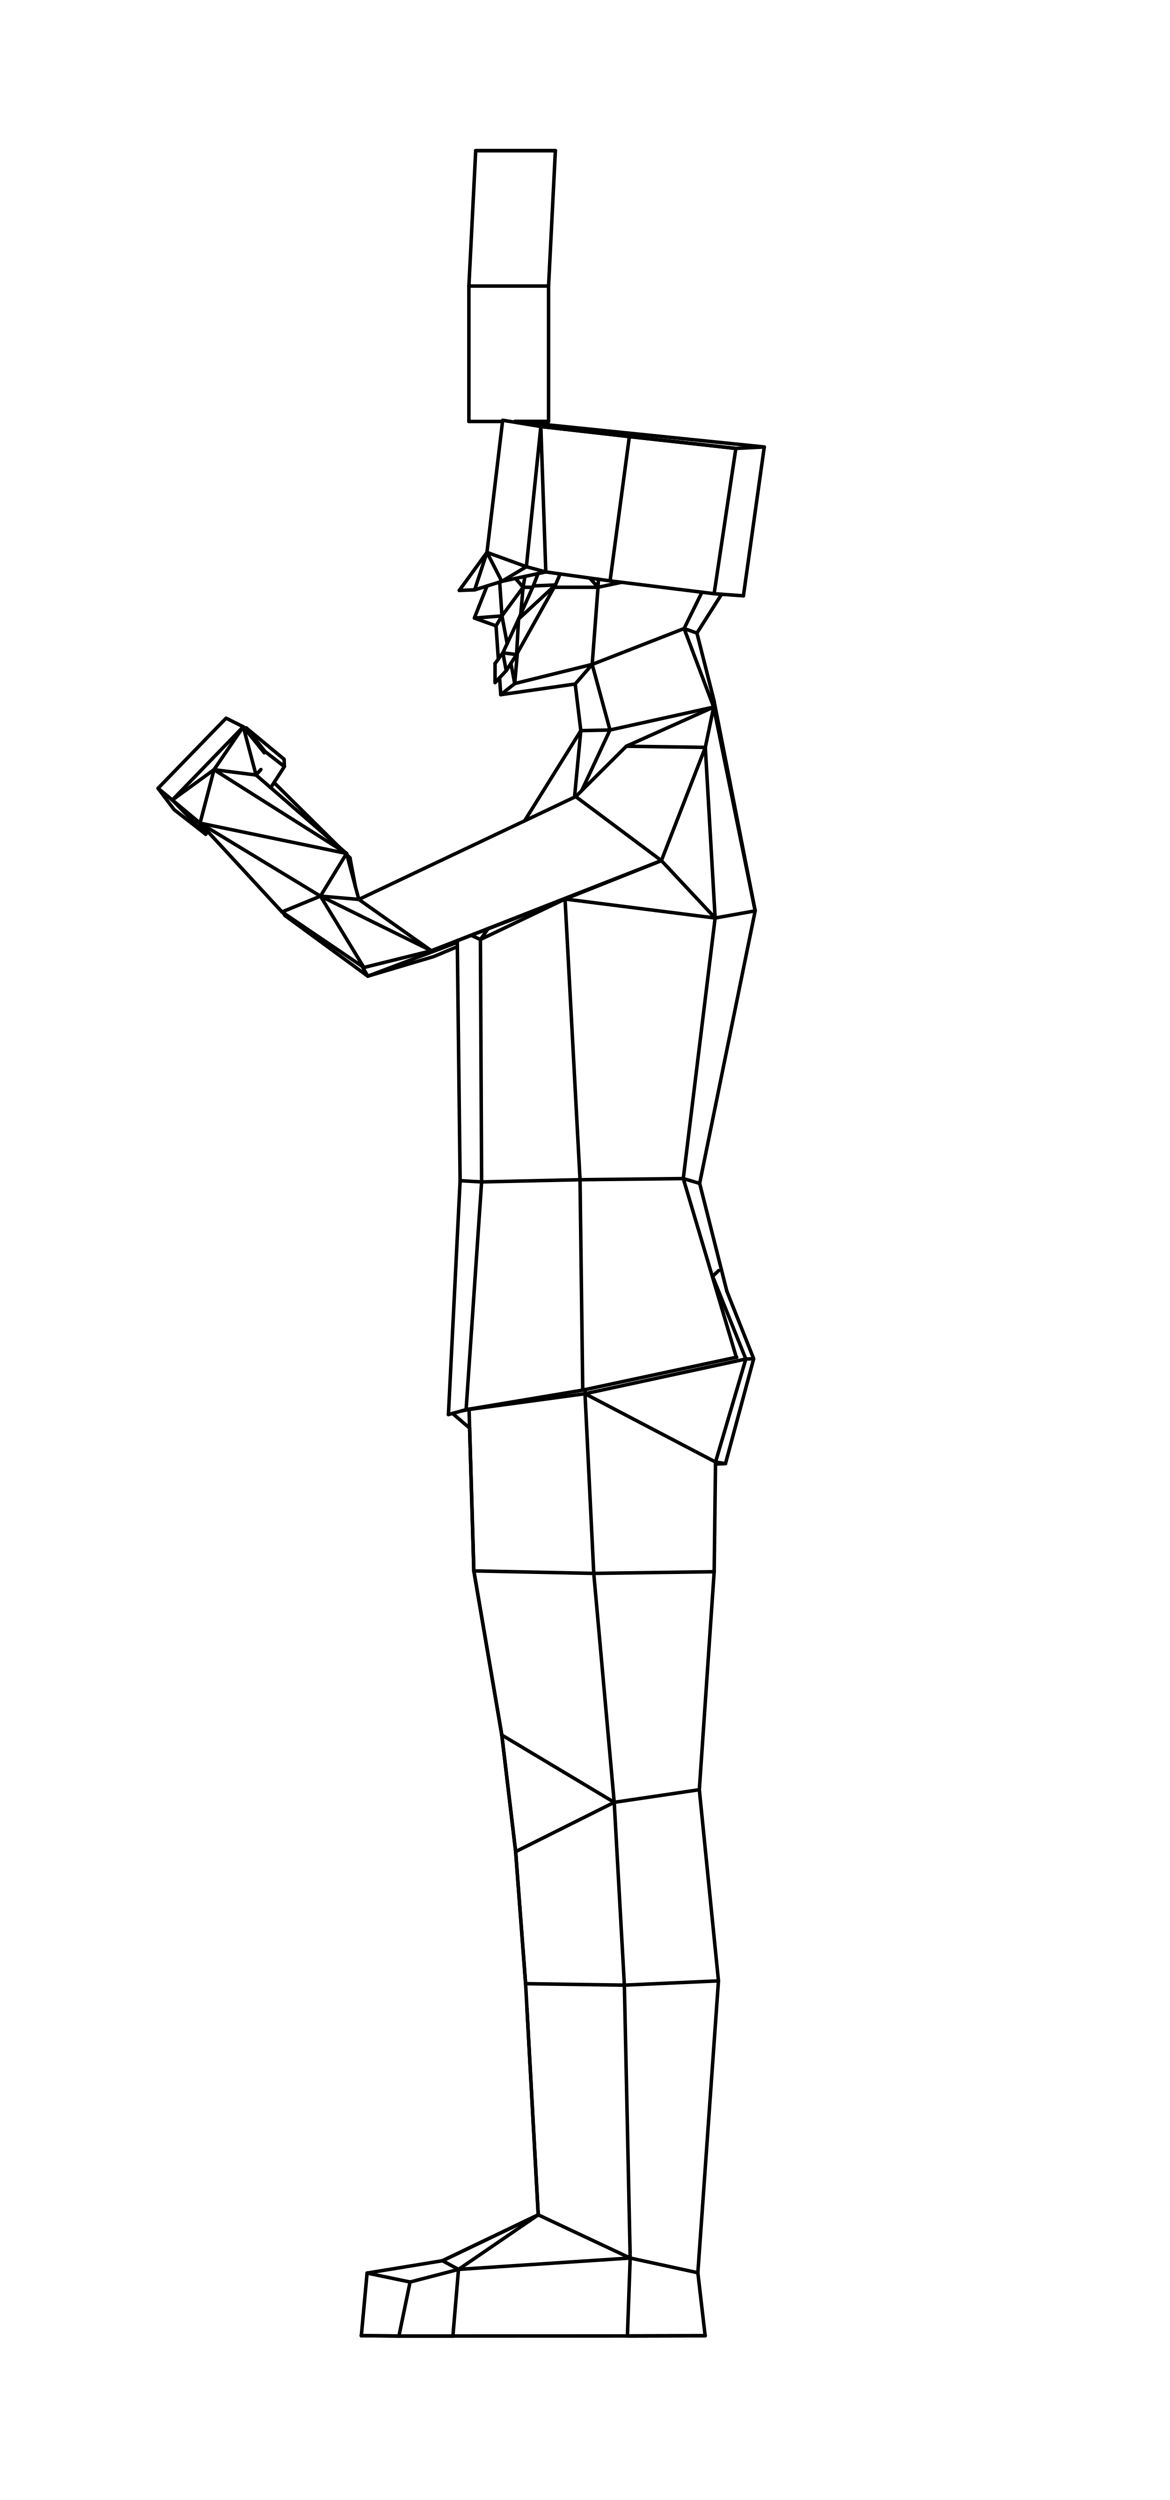 <?xml version='1.0' encoding='ascii'?>
<svg xmlns="http://www.w3.org/2000/svg" height="2138" version="1.1" width="1001">
    <g id="View Layer_LineSet" inkscape:groupmode="lineset" inkscape:label="View Layer_LineSet" xmlns:inkscape="http://www.inkscape.org/namespaces/inkscape">
        <g id="strokes" inkscape:groupmode="layer" inkscape:label="strokes" xmlns:inkscape="http://www.inkscape.org/namespaces/inkscape">
            <path d=" M 429.449, 526.768 431.303, 536.595 433.156, 546.421 433.911, 550.421 433.911, 550.421 " fill="none" stroke="rgb(0, 0, 0)" stroke-linecap="round" stroke-linejoin="round" stroke-opacity="1.0" stroke-width="3.0" />
            <path d=" M 440.364, 584.632 441.231, 574.670 442.097, 564.707 442.632, 558.559 " fill="none" stroke="rgb(0, 0, 0)" stroke-linecap="round" stroke-linejoin="round" stroke-opacity="1.0" stroke-width="3.0" />
            <path d=" M 447.528, 502.272 441.589, 510.318 435.651, 518.364 429.713, 526.410 429.449, 526.768 " fill="none" stroke="rgb(0, 0, 0)" stroke-linecap="round" stroke-linejoin="round" stroke-opacity="1.0" stroke-width="3.0" />
            <path d=" M 416.662, 501.175 412.985, 510.474 409.308, 519.774 405.815, 528.608 415.230, 531.976 424.388, 535.253 429.449, 526.768 419.479, 527.544 409.509, 528.320 405.815, 528.608 " fill="none" stroke="rgb(0, 0, 0)" stroke-linecap="round" stroke-linejoin="round" stroke-opacity="1.0" stroke-width="3.0" />
            <path d=" M 424.388, 535.253 425.072, 545.229 425.757, 555.206 426.337, 563.655 426.337, 563.655 " fill="none" stroke="rgb(0, 0, 0)" stroke-linecap="round" stroke-linejoin="round" stroke-opacity="1.0" stroke-width="3.0" />
            <path d=" M 427.434, 579.642 428.118, 589.619 428.428, 594.130 438.327, 592.712 448.226, 591.294 458.125, 589.877 468.024, 588.459 477.923, 587.042 487.822, 585.624 492.107, 585.011 493.304, 594.939 494.501, 604.867 495.699, 614.795 496.916, 624.892 491.624, 633.377 486.332, 641.862 481.040, 650.347 475.748, 658.832 470.456, 667.318 465.164, 675.802 459.873, 684.287 454.581, 692.772 448.812, 702.022 " fill="none" stroke="rgb(0, 0, 0)" stroke-linecap="round" stroke-linejoin="round" stroke-opacity="1.0" stroke-width="3.0" />
            <path d=" M 401.307, 1205.454 401.307, 1205.454 401.307, 1205.454 401.603, 1215.449 401.779, 1221.394 402.075, 1231.390 402.371, 1241.385 402.667, 1251.381 402.963, 1261.377 403.259, 1271.372 403.555, 1281.368 403.851, 1291.364 404.147, 1301.359 404.443, 1311.355 404.739, 1321.350 405.035, 1331.346 405.331, 1341.342 405.395, 1343.523 405.395, 1343.523 405.395, 1343.523 405.395, 1343.523 407.076, 1353.381 408.757, 1363.239 410.438, 1373.096 412.118, 1382.954 413.799, 1392.812 415.480, 1402.669 417.161, 1412.527 418.842, 1422.385 420.523, 1432.243 422.203, 1442.100 423.884, 1451.958 425.565, 1461.816 427.246, 1471.674 428.927, 1481.531 429.329, 1483.890 429.329, 1483.891 429.329, 1483.892 430.507, 1493.822 431.685, 1503.753 432.864, 1513.683 434.042, 1523.613 435.220, 1533.544 436.398, 1543.474 437.576, 1553.405 438.754, 1563.335 439.932, 1573.265 441.162, 1583.629 441.162, 1583.629 441.162, 1583.629 441.914, 1593.601 442.666, 1603.573 443.418, 1613.544 444.170, 1623.516 444.922, 1633.488 445.674, 1643.459 446.426, 1653.431 447.178, 1663.403 447.930, 1673.375 448.682, 1683.346 449.434, 1693.318 449.678, 1696.551 449.678, 1696.551 450.224, 1706.537 450.770, 1716.522 450.882, 1718.573 451.428, 1728.558 451.974, 1738.543 452.520, 1748.528 453.065, 1758.513 453.611, 1768.499 454.157, 1778.484 454.703, 1788.469 455.249, 1798.454 455.795, 1808.439 456.340, 1818.424 456.886, 1828.409 457.432, 1838.394 457.978, 1848.379 458.524, 1858.364 459.070, 1868.349 459.615, 1878.335 460.161, 1888.320 460.486, 1894.254 460.486, 1894.254 460.486, 1894.254 460.486, 1894.254 451.467, 1898.575 442.449, 1902.896 433.430, 1907.216 424.412, 1911.537 415.394, 1915.858 406.375, 1920.178 397.357, 1924.499 388.338, 1928.820 378.575, 1933.497 " fill="none" stroke="rgb(0, 0, 0)" stroke-linecap="round" stroke-linejoin="round" stroke-opacity="1.0" stroke-width="3.0" />
            <path d=" M 392.287, 1940.914 382.609, 1943.434 372.932, 1945.953 363.255, 1948.473 353.577, 1950.993 350.844, 1951.705 " fill="none" stroke="rgb(0, 0, 0)" stroke-linecap="round" stroke-linejoin="round" stroke-opacity="1.0" stroke-width="3.0" />
            <path d=" M 314.062, 1944.053 314.062, 1944.053 323.852, 1946.090 333.642, 1948.126 343.433, 1950.163 350.844, 1951.705 348.821, 1961.498 346.798, 1971.291 344.775, 1981.084 342.752, 1990.878 341.303, 1997.893 " fill="none" stroke="rgb(0, 0, 0)" stroke-linecap="round" stroke-linejoin="round" stroke-opacity="1.0" stroke-width="3.0" />
            <path d=" M 378.575, 1933.497 368.706, 1935.112 358.837, 1936.727 348.969, 1938.341 339.100, 1939.956 329.231, 1941.571 319.362, 1943.186 314.062, 1944.053 313.147, 1954.011 312.232, 1963.969 311.317, 1973.927 310.403, 1983.886 309.488, 1993.844 309.145, 1997.578 309.145, 1997.578 309.151, 1997.578 319.151, 1997.676 329.151, 1997.774 339.150, 1997.872 341.303, 1997.893 341.303, 1997.893 351.303, 1997.892 361.303, 1997.891 371.303, 1997.890 381.303, 1997.888 387.484, 1997.888 387.485, 1997.888 397.485, 1997.884 407.485, 1997.881 417.485, 1997.878 427.485, 1997.875 437.485, 1997.872 447.485, 1997.868 457.485, 1997.865 467.485, 1997.862 477.485, 1997.859 487.485, 1997.856 497.485, 1997.852 507.485, 1997.849 517.485, 1997.846 527.485, 1997.843 536.784, 1997.840 536.852, 1997.840 546.851, 1997.813 556.851, 1997.785 566.851, 1997.758 576.851, 1997.731 586.851, 1997.704 596.851, 1997.677 603.275, 1997.660 603.290, 1997.660 603.290, 1997.660 602.140, 1987.726 600.989, 1977.792 599.839, 1967.859 598.688, 1957.925 597.537, 1947.992 597.049, 1943.771 597.753, 1933.796 598.458, 1923.821 599.163, 1913.846 599.868, 1903.871 600.573, 1893.896 601.278, 1883.921 601.983, 1873.946 602.687, 1863.970 603.392, 1853.995 604.097, 1844.020 604.802, 1834.045 605.507, 1824.070 606.212, 1814.095 606.916, 1804.120 607.621, 1794.145 608.326, 1784.169 609.031, 1774.194 609.736, 1764.219 610.441, 1754.244 611.145, 1744.269 611.850, 1734.294 612.555, 1724.319 613.260, 1714.344 613.965, 1704.368 614.686, 1694.161 613.689, 1684.211 612.693, 1674.261 611.696, 1664.311 610.699, 1654.360 609.703, 1644.410 608.706, 1634.460 607.710, 1624.510 606.713, 1614.560 605.716, 1604.609 604.720, 1594.659 603.723, 1584.709 602.726, 1574.759 601.730, 1564.809 600.733, 1554.858 599.736, 1544.908 598.740, 1534.958 598.310, 1530.666 598.990, 1520.689 599.669, 1510.712 600.349, 1500.735 601.029, 1490.758 601.708, 1480.781 602.388, 1470.804 603.068, 1460.828 603.748, 1450.851 604.427, 1440.874 605.107, 1430.897 605.787, 1420.920 606.466, 1410.943 607.146, 1400.966 607.826, 1390.989 608.506, 1381.013 609.185, 1371.036 609.865, 1361.059 610.545, 1351.082 611.012, 1344.223 611.136, 1334.223 611.260, 1324.224 611.384, 1314.225 611.508, 1304.226 611.632, 1294.227 611.756, 1284.227 611.879, 1274.228 612.003, 1264.229 612.127, 1254.230 612.153, 1252.127 612.175, 1250.407 612.175, 1250.407 612.175, 1250.407 " fill="none" stroke="rgb(0, 0, 0)" stroke-linecap="round" stroke-linejoin="round" stroke-opacity="1.0" stroke-width="3.0" />
            <path d=" M 447.528, 502.272 455.712, 502.272 455.712, 502.272 " fill="none" stroke="rgb(0, 0, 0)" stroke-linecap="round" stroke-linejoin="round" stroke-opacity="1.0" stroke-width="3.0" />
            <path d=" M 511.627, 502.272 504.958, 494.821 504.555, 494.371 504.555, 494.371 " fill="none" stroke="rgb(0, 0, 0)" stroke-linecap="round" stroke-linejoin="round" stroke-opacity="1.0" stroke-width="3.0" />
            <path d=" M 511.627, 502.272 511.990, 495.404 511.990, 495.404 " fill="none" stroke="rgb(0, 0, 0)" stroke-linecap="round" stroke-linejoin="round" stroke-opacity="1.0" stroke-width="3.0" />
            <path d=" M 621.849, 1104.282 619.403, 1094.586 616.956, 1084.889 614.510, 1075.193 612.064, 1065.497 609.618, 1055.801 607.172, 1046.104 604.726, 1036.408 602.280, 1026.712 599.834, 1017.016 598.591, 1012.087 600.588, 1002.288 602.585, 992.490 604.582, 982.691 606.579, 972.892 608.576, 963.094 610.573, 953.295 612.570, 943.497 614.567, 933.698 616.565, 923.900 618.562, 914.101 620.559, 904.302 622.556, 894.504 624.553, 884.705 626.550, 874.907 628.547, 865.108 630.544, 855.310 632.541, 845.511 634.538, 835.713 636.535, 825.914 638.532, 816.115 640.529, 806.317 642.526, 796.518 644.523, 786.720 646.090, 779.033 644.168, 769.220 642.246, 759.406 640.323, 749.593 638.401, 739.779 636.479, 729.966 634.557, 720.152 632.635, 710.339 630.712, 700.525 628.790, 690.712 626.868, 680.898 624.946, 671.085 623.024, 661.271 621.102, 651.458 619.179, 641.644 617.257, 631.831 615.335, 622.017 613.413, 612.204 611.491, 602.390 610.811, 598.921 608.357, 589.227 605.903, 579.533 603.448, 569.839 600.994, 560.144 598.540, 550.450 596.259, 541.441 601.621, 533.000 606.983, 524.559 612.345, 516.119 617.355, 508.233 617.355, 508.233 " fill="none" stroke="rgb(0, 0, 0)" stroke-linecap="round" stroke-linejoin="round" stroke-opacity="1.0" stroke-width="3.0" />
            <path d=" M 401.779, 1221.394 402.075, 1231.390 402.371, 1241.385 402.667, 1251.381 402.963, 1261.377 403.259, 1271.372 403.555, 1281.368 403.851, 1291.364 404.147, 1301.359 404.443, 1311.355 404.739, 1321.350 405.035, 1331.346 405.331, 1341.342 405.395, 1343.523 407.076, 1353.381 408.757, 1363.239 410.438, 1373.096 412.118, 1382.954 413.799, 1392.812 415.480, 1402.669 417.161, 1412.527 418.842, 1422.385 420.523, 1432.243 422.203, 1442.100 423.884, 1451.958 425.565, 1461.816 427.246, 1471.674 428.927, 1481.531 429.329, 1483.890 430.507, 1493.820 431.685, 1503.751 432.863, 1513.681 434.041, 1523.611 435.220, 1533.542 436.398, 1543.472 437.576, 1553.403 438.754, 1563.333 439.932, 1573.263 441.162, 1583.629 441.914, 1593.601 442.666, 1603.573 443.418, 1613.544 444.170, 1623.516 444.922, 1633.488 445.674, 1643.459 446.426, 1653.431 447.178, 1663.403 447.930, 1673.375 448.682, 1683.346 449.434, 1693.318 449.678, 1696.551 " fill="none" stroke="rgb(0, 0, 0)" stroke-linecap="round" stroke-linejoin="round" stroke-opacity="1.0" stroke-width="3.0" />
            <path d=" M 447.528, 502.272 441.049, 494.705 " fill="none" stroke="rgb(0, 0, 0)" stroke-linecap="round" stroke-linejoin="round" stroke-opacity="1.0" stroke-width="3.0" />
            <path d=" M 433.088, 573.621 433.088, 573.621 431.244, 563.792 430.223, 558.349 " fill="none" stroke="rgb(0, 0, 0)" stroke-linecap="round" stroke-linejoin="round" stroke-opacity="1.0" stroke-width="3.0" />
            <path d=" M 455.712, 502.272 451.661, 511.415 447.609, 520.557 445.529, 525.249 445.529, 525.249 443.686, 529.409 443.686, 529.409 443.686, 529.409 439.468, 538.476 435.250, 547.542 433.911, 550.421 433.911, 550.421 430.223, 558.349 430.223, 558.349 430.223, 558.349 426.337, 563.655 423.550, 567.459 426.337, 563.655 " fill="none" stroke="rgb(0, 0, 0)" stroke-linecap="round" stroke-linejoin="round" stroke-opacity="1.0" stroke-width="3.0" />
            <path d=" M 423.550, 567.459 423.550, 577.459 423.550, 583.778 " fill="none" stroke="rgb(0, 0, 0)" stroke-linecap="round" stroke-linejoin="round" stroke-opacity="1.0" stroke-width="3.0" />
            <path d=" M 423.550, 583.778 427.434, 579.642 433.088, 573.621 437.104, 567.349 437.104, 567.349 441.937, 559.802 442.632, 558.559 442.632, 558.559 447.513, 549.831 452.394, 541.103 457.275, 532.375 462.156, 523.647 467.037, 514.920 471.918, 506.192 474.110, 502.272 " fill="none" stroke="rgb(0, 0, 0)" stroke-linecap="round" stroke-linejoin="round" stroke-opacity="1.0" stroke-width="3.0" />
            <path d=" M 585.296, 537.550 594.720, 540.895 596.259, 541.441 " fill="none" stroke="rgb(0, 0, 0)" stroke-linecap="round" stroke-linejoin="round" stroke-opacity="1.0" stroke-width="3.0" />
            <path d=" M 171.156, 703.983 176.963, 707.501 180.153, 709.435 188.705, 714.618 197.257, 719.801 197.796, 720.127 200.349, 721.674 200.565, 721.805 200.576, 721.812 209.128, 726.994 217.680, 732.177 226.232, 737.360 234.784, 742.543 243.336, 747.726 251.888, 752.909 260.440, 758.091 268.992, 763.274 274.171, 766.413 283.142, 770.830 292.114, 775.247 301.085, 779.664 310.057, 784.082 319.028, 788.499 328.000, 792.916 336.971, 797.333 345.943, 801.751 354.914, 806.168 363.886, 810.585 369.082, 813.144 " fill="none" stroke="rgb(0, 0, 0)" stroke-linecap="round" stroke-linejoin="round" stroke-opacity="1.0" stroke-width="3.0" />
            <path d=" M 274.171, 766.413 279.390, 757.883 284.609, 749.353 289.828, 740.823 295.047, 732.293 296.171, 730.456 296.489, 729.937 " fill="none" stroke="rgb(0, 0, 0)" stroke-linecap="round" stroke-linejoin="round" stroke-opacity="1.0" stroke-width="3.0" />
            <path d=" M 296.489, 729.937 295.424, 729.716 285.631, 727.688 275.839, 725.660 266.047, 723.633 256.255, 721.605 246.462, 719.577 236.670, 717.549 226.878, 715.521 217.086, 713.494 207.244, 711.456 206.751, 711.354 206.482, 711.298 196.690, 709.270 188.615, 707.598 183.254, 706.488 175.098, 704.799 171.156, 703.983 " fill="none" stroke="rgb(0, 0, 0)" stroke-linecap="round" stroke-linejoin="round" stroke-opacity="1.0" stroke-width="3.0" />
            <path d=" M 296.489, 729.937 294.164, 728.467 285.711, 723.124 277.258, 717.782 268.805, 712.439 260.352, 707.096 251.899, 701.753 243.446, 696.410 234.992, 691.068 226.539, 685.725 224.630, 684.518 223.062, 683.527 222.940, 683.450 214.487, 678.107 212.545, 676.879 212.333, 676.745 211.991, 676.530 203.538, 671.187 195.085, 665.844 186.632, 660.501 184.227, 658.981 183.099, 658.268 " fill="none" stroke="rgb(0, 0, 0)" stroke-linecap="round" stroke-linejoin="round" stroke-opacity="1.0" stroke-width="3.0" />
            <path d=" M 183.099, 658.268 182.172, 661.816 179.645, 671.491 177.117, 681.166 174.589, 690.841 172.084, 700.431 171.156, 703.983 " fill="none" stroke="rgb(0, 0, 0)" stroke-linecap="round" stroke-linejoin="round" stroke-opacity="1.0" stroke-width="3.0" />
            <path d=" M 506.653, 568.243 515.969, 564.607 525.284, 560.972 534.600, 557.336 543.916, 553.700 553.231, 550.064 562.547, 546.429 571.863, 542.793 581.178, 539.157 585.296, 537.550 588.819, 546.909 592.341, 556.268 595.864, 565.627 599.386, 574.987 602.909, 584.346 606.431, 593.705 609.954, 603.064 610.471, 604.439 610.480, 604.462 610.581, 604.729 " fill="none" stroke="rgb(0, 0, 0)" stroke-linecap="round" stroke-linejoin="round" stroke-opacity="1.0" stroke-width="3.0" />
            <path d=" M 511.627, 502.272 510.875, 512.244 510.124, 522.216 509.372, 532.187 508.620, 542.159 507.868, 552.131 507.116, 562.102 506.653, 568.243 " fill="none" stroke="rgb(0, 0, 0)" stroke-linecap="round" stroke-linejoin="round" stroke-opacity="1.0" stroke-width="3.0" />
            <path d=" M 428.428, 594.130 436.253, 587.903 440.364, 584.632 450.072, 582.232 459.780, 579.832 469.487, 577.432 479.195, 575.032 488.903, 572.631 498.611, 570.231 506.653, 568.243 " fill="none" stroke="rgb(0, 0, 0)" stroke-linecap="round" stroke-linejoin="round" stroke-opacity="1.0" stroke-width="3.0" />
            <path d=" M 492.107, 585.011 498.660, 577.457 505.213, 569.903 506.653, 568.243 509.272, 577.894 511.891, 587.545 514.510, 597.196 517.129, 606.847 519.747, 616.498 521.874, 624.333 " fill="none" stroke="rgb(0, 0, 0)" stroke-linecap="round" stroke-linejoin="round" stroke-opacity="1.0" stroke-width="3.0" />
            <path d=" M 496.916, 624.892 506.913, 624.668 516.911, 624.444 521.874, 624.333 531.638, 622.175 541.402, 620.017 551.167, 617.859 560.931, 615.701 570.696, 613.543 580.460, 611.386 590.224, 609.228 599.989, 607.070 609.058, 605.066 609.919, 604.875 610.581, 604.729 608.549, 614.521 606.518, 624.312 604.486, 634.104 603.429, 639.202 " fill="none" stroke="rgb(0, 0, 0)" stroke-linecap="round" stroke-linejoin="round" stroke-opacity="1.0" stroke-width="3.0" />
            <path d=" M 171.156, 703.983 177.841, 711.226 178.041, 711.442 184.824, 718.791 191.606, 726.140 198.388, 733.488 205.170, 740.837 211.953, 748.185 218.735, 755.534 225.517, 762.882 232.299, 770.231 239.081, 777.579 241.262, 779.942 241.984, 780.432 243.547, 781.491 243.675, 781.578 245.456, 782.786 246.479, 783.479 254.756, 789.091 263.033, 794.703 271.310, 800.314 279.587, 805.926 287.864, 811.538 296.141, 817.150 304.418, 822.761 308.304, 825.396 309.881, 826.466 311.333, 827.450 321.039, 825.045 330.746, 822.641 340.453, 820.236 350.159, 817.831 359.866, 815.427 363.072, 814.632 364.944, 814.169 369.082, 813.144 378.408, 809.536 387.735, 805.928 391.228, 804.577 400.555, 800.969 403.135, 799.971 403.135, 799.971 412.462, 796.364 417.478, 794.423 417.571, 794.387 426.898, 790.780 436.224, 787.172 445.551, 783.564 454.877, 779.957 464.204, 776.349 473.531, 772.741 483.425, 768.914 " fill="none" stroke="rgb(0, 0, 0)" stroke-linecap="round" stroke-linejoin="round" stroke-opacity="1.0" stroke-width="3.0" />
            <path d=" M 241.262, 779.942 241.541, 779.827 250.790, 776.025 260.039, 772.222 269.288, 768.420 274.171, 766.413 " fill="none" stroke="rgb(0, 0, 0)" stroke-linecap="round" stroke-linejoin="round" stroke-opacity="1.0" stroke-width="3.0" />
            <path d=" M 535.860, 638.215 530.415, 643.632 523.326, 650.685 516.237, 657.738 509.148, 664.791 502.058, 671.844 498.329, 675.553 497.726, 676.154 492.569, 681.284 491.543, 681.771 491.454, 681.813 490.699, 682.170 490.495, 682.267 484.995, 684.874 475.959, 689.156 466.922, 693.439 457.886, 697.721 448.812, 702.022 439.776, 706.304 430.739, 710.587 421.703, 714.870 412.666, 719.152 403.629, 723.435 394.593, 727.717 385.556, 732.000 376.520, 736.283 367.483, 740.565 358.447, 744.848 349.410, 749.131 340.374, 753.413 331.337, 757.696 322.301, 761.979 313.264, 766.261 307.002, 769.229 304.417, 759.569 304.068, 758.265 301.484, 748.605 298.899, 738.945 298.620, 737.904 298.106, 735.981 296.956, 731.682 296.793, 731.073 296.489, 729.937 289.780, 724.122 282.224, 717.572 274.668, 711.022 267.111, 704.472 259.555, 697.922 251.999, 691.372 244.443, 684.822 236.886, 678.272 231.612, 673.700 229.762, 672.096 229.689, 672.032 227.943, 670.519 223.896, 667.011 221.880, 665.264 220.879, 664.396 219.257, 662.990 219.061, 662.820 " fill="none" stroke="rgb(0, 0, 0)" stroke-linecap="round" stroke-linejoin="round" stroke-opacity="1.0" stroke-width="3.0" />
            <path d=" M 219.061, 662.820 218.384, 662.735 208.463, 661.479 198.542, 660.223 188.622, 658.967 184.606, 658.459 183.099, 658.268 " fill="none" stroke="rgb(0, 0, 0)" stroke-linecap="round" stroke-linejoin="round" stroke-opacity="1.0" stroke-width="3.0" />
            <path d=" M 314.653, 834.870 324.007, 831.334 333.361, 827.798 342.715, 824.262 352.069, 820.727 361.423, 817.191 370.778, 813.655 380.132, 810.119 389.486, 806.584 391.244, 805.919 " fill="none" stroke="rgb(0, 0, 0)" stroke-linecap="round" stroke-linejoin="round" stroke-opacity="1.0" stroke-width="3.0" />
            <path d=" M 405.395, 1343.523 405.395, 1343.523 405.395, 1343.523 " fill="none" stroke="rgb(0, 0, 0)" stroke-linecap="round" stroke-linejoin="round" stroke-opacity="1.0" stroke-width="3.0" />
            <path d=" M 474.110, 502.272 475.207, 500.309 479.114, 491.104 479.221, 490.851 479.221, 490.851 " fill="none" stroke="rgb(0, 0, 0)" stroke-linecap="round" stroke-linejoin="round" stroke-opacity="1.0" stroke-width="3.0" />
            <path d=" M 456.231, 501.101 466.223, 500.684 475.207, 500.309 475.207, 500.309 475.207, 500.309 467.860, 507.092 460.512, 513.875 453.164, 520.659 445.816, 527.442 443.686, 529.409 443.111, 539.392 442.537, 549.376 441.963, 559.359 441.937, 559.802 441.937, 559.802 " fill="none" stroke="rgb(0, 0, 0)" stroke-linecap="round" stroke-linejoin="round" stroke-opacity="1.0" stroke-width="3.0" />
            <path d=" M 611.836, 785.138 605.001, 777.838 598.166, 770.538 591.331, 763.239 584.497, 755.939 577.662, 748.639 570.827, 741.339 565.862, 736.037 556.551, 739.685 547.241, 743.333 537.930, 746.982 528.619, 750.630 519.308, 754.278 509.998, 757.927 500.687, 761.575 491.376, 765.223 485.521, 767.518 483.481, 768.317 474.170, 771.966 464.859, 775.614 455.549, 779.262 446.238, 782.911 436.927, 786.559 427.616, 790.207 418.306, 793.856 408.995, 797.504 399.684, 801.152 391.227, 804.466 381.916, 808.115 372.605, 811.763 369.082, 813.144 360.918, 807.369 352.754, 801.594 344.590, 795.819 336.426, 790.044 328.262, 784.269 320.099, 778.494 313.256, 773.653 307.002, 769.229 306.122, 769.154 296.159, 768.299 286.195, 767.444 276.232, 766.589 274.171, 766.413 279.371, 774.954 284.571, 783.495 289.772, 792.037 294.972, 800.578 300.173, 809.120 305.373, 817.661 310.574, 826.203 311.333, 827.450 " fill="none" stroke="rgb(0, 0, 0)" stroke-linecap="round" stroke-linejoin="round" stroke-opacity="1.0" stroke-width="3.0" />
            <path d=" M 644.813, 1162.072 638.091, 1162.304 " fill="none" stroke="rgb(0, 0, 0)" stroke-linecap="round" stroke-linejoin="round" stroke-opacity="1.0" stroke-width="3.0" />
            <path d=" M 609.694, 1091.557 613.419, 1100.837 617.144, 1110.117 620.869, 1119.397 624.594, 1128.678 628.319, 1137.958 632.044, 1147.238 633.769, 1151.536 637.494, 1160.817 638.091, 1162.304 635.269, 1171.898 632.447, 1181.491 629.625, 1191.085 626.803, 1200.678 623.981, 1210.272 621.159, 1219.865 618.337, 1229.459 615.515, 1239.052 612.693, 1248.646 612.175, 1250.407 620.676, 1251.781 " fill="none" stroke="rgb(0, 0, 0)" stroke-linecap="round" stroke-linejoin="round" stroke-opacity="1.0" stroke-width="3.0" />
            <path d=" M 612.153, 1252.127 620.676, 1251.781 623.274, 1242.125 625.872, 1232.468 628.470, 1222.811 631.069, 1213.155 633.667, 1203.498 636.265, 1193.842 638.863, 1184.185 641.461, 1174.529 644.060, 1164.872 644.813, 1162.072 641.120, 1152.779 637.427, 1143.485 633.734, 1134.192 630.042, 1124.899 626.349, 1115.606 622.656, 1106.313 621.849, 1104.282 " fill="none" stroke="rgb(0, 0, 0)" stroke-linecap="round" stroke-linejoin="round" stroke-opacity="1.0" stroke-width="3.0" />
            <path d=" M 147.435, 684.213 155.117, 690.615 162.799, 697.017 170.481, 703.419 171.156, 703.983 175.672, 712.905 175.942, 713.438 168.048, 707.298 160.155, 701.159 152.262, 695.019 148.952, 692.444 142.941, 684.452 136.931, 676.460 135.221, 674.186 142.185, 667.010 149.149, 659.833 156.113, 652.657 163.077, 645.480 170.041, 638.304 177.005, 631.127 183.969, 623.951 190.933, 616.774 193.419, 614.212 202.362, 618.688 208.124, 621.571 209.825, 623.676 210.120, 624.042 211.629, 625.908 217.914, 633.686 224.200, 641.463 226.038, 643.737 " fill="none" stroke="rgb(0, 0, 0)" stroke-linecap="round" stroke-linejoin="round" stroke-opacity="1.0" stroke-width="3.0" />
            <path d=" M 175.942, 713.438 178.041, 711.442 " fill="none" stroke="rgb(0, 0, 0)" stroke-linecap="round" stroke-linejoin="round" stroke-opacity="1.0" stroke-width="3.0" />
            <path d=" M 135.221, 674.186 142.950, 680.531 147.435, 684.213 155.521, 678.330 163.608, 672.448 171.695, 666.565 179.781, 660.682 183.099, 658.268 188.733, 650.006 194.367, 641.745 200.001, 633.483 205.635, 625.221 208.124, 621.571 " fill="none" stroke="rgb(0, 0, 0)" stroke-linecap="round" stroke-linejoin="round" stroke-opacity="1.0" stroke-width="3.0" />
            <path d=" M 223.211, 658.129 219.061, 662.820 218.663, 661.320 216.100, 651.654 213.537, 641.988 210.974, 632.322 208.988, 624.831 208.124, 621.571 201.166, 628.753 194.207, 635.936 187.249, 643.118 180.291, 650.300 173.333, 657.482 166.374, 664.664 159.416, 671.846 152.458, 679.028 147.435, 684.213 154.417, 691.371 161.400, 698.530 168.382, 705.688 175.365, 712.847 175.942, 713.438 " fill="none" stroke="rgb(0, 0, 0)" stroke-linecap="round" stroke-linejoin="round" stroke-opacity="1.0" stroke-width="3.0" />
            <path d=" M 538.445, 373.438 537.120, 383.349 536.269, 389.721 534.944, 399.633 533.619, 409.545 532.294, 419.457 530.969, 429.368 529.644, 439.280 528.319, 449.192 526.994, 459.104 525.669, 469.016 524.344, 478.927 523.019, 488.839 521.956, 496.789 " fill="none" stroke="rgb(0, 0, 0)" stroke-linecap="round" stroke-linejoin="round" stroke-opacity="1.0" stroke-width="3.0" />
            <path d=" M 427.498, 497.789 429.320, 497.220 439.098, 495.123 441.049, 494.705 441.049, 494.705 449.078, 492.983 449.078, 492.983 458.856, 490.887 460.361, 490.564 460.361, 490.564 466.965, 489.148 466.965, 489.148 476.869, 490.524 479.221, 490.851 479.221, 490.851 489.126, 492.227 499.031, 493.603 504.555, 494.371 504.555, 494.371 511.990, 495.404 511.990, 495.404 521.956, 496.789 521.956, 496.789 531.773, 498.000 531.773, 498.000 541.698, 499.225 551.623, 500.450 561.547, 501.674 571.472, 502.899 581.397, 504.124 591.322, 505.349 600.550, 506.488 600.550, 506.488 610.475, 507.712 610.969, 507.773 610.969, 507.773 617.355, 508.233 627.329, 508.951 636.037, 509.578 626.062, 508.860 617.355, 508.233 " fill="none" stroke="rgb(0, 0, 0)" stroke-linecap="round" stroke-linejoin="round" stroke-opacity="1.0" stroke-width="3.0" />
            <path d=" M 610.969, 507.773 612.449, 497.884 613.929, 487.994 615.409, 478.104 616.889, 468.214 618.369, 458.324 619.849, 448.434 621.329, 438.544 622.506, 430.675 623.986, 420.785 625.466, 410.895 626.946, 401.005 628.426, 391.116 629.564, 383.516 " fill="none" stroke="rgb(0, 0, 0)" stroke-linecap="round" stroke-linejoin="round" stroke-opacity="1.0" stroke-width="3.0" />
            <path d=" M 653.868, 382.266 643.881, 382.780 633.894, 383.293 629.564, 383.516 619.624, 382.417 609.685, 381.317 599.745, 380.218 589.806, 379.118 579.867, 378.019 569.927, 376.920 559.988, 375.820 550.049, 374.721 540.109, 373.622 538.445, 373.438 528.510, 372.300 518.575, 371.163 508.640, 370.025 498.705, 368.888 488.770, 367.750 478.835, 366.613 468.900, 365.475 462.721, 364.768 452.853, 363.150 442.984, 361.533 436.566, 360.481 " fill="none" stroke="rgb(0, 0, 0)" stroke-linecap="round" stroke-linejoin="round" stroke-opacity="1.0" stroke-width="3.0" />
            <path d=" M 231.612, 673.700 234.462, 669.283 239.885, 660.881 243.285, 655.613 243.086, 649.364 235.382, 642.988 227.679, 636.612 219.975, 630.236 212.271, 623.860 210.659, 622.526 209.825, 623.676 " fill="none" stroke="rgb(0, 0, 0)" stroke-linecap="round" stroke-linejoin="round" stroke-opacity="1.0" stroke-width="3.0" />
            <path d=" M 391.228, 804.577 391.244, 805.919 391.286, 809.422 391.288, 809.660 391.407, 819.659 391.525, 829.658 391.643, 839.658 391.762, 849.657 391.880, 859.656 391.998, 869.656 392.117, 879.655 392.235, 889.654 392.353, 899.653 392.472, 909.653 392.590, 919.652 392.708, 929.651 392.827, 939.651 392.945, 949.650 393.063, 959.649 393.182, 969.648 393.300, 979.648 393.418, 989.647 393.537, 999.646 393.657, 1009.776 393.157, 1019.764 392.657, 1029.751 392.158, 1039.739 391.658, 1049.726 391.158, 1059.714 390.658, 1069.701 390.159, 1079.689 389.659, 1089.676 389.159, 1099.664 388.660, 1109.651 388.160, 1119.639 387.660, 1129.626 387.160, 1139.614 386.661, 1149.601 386.161, 1159.589 385.661, 1169.576 385.162, 1179.564 384.662, 1189.551 384.162, 1199.539 383.647, 1209.833 " fill="none" stroke="rgb(0, 0, 0)" stroke-linecap="round" stroke-linejoin="round" stroke-opacity="1.0" stroke-width="3.0" />
            <path d=" M 210.659, 622.526 216.893, 630.345 223.126, 638.165 226.742, 642.701 " fill="none" stroke="rgb(0, 0, 0)" stroke-linecap="round" stroke-linejoin="round" stroke-opacity="1.0" stroke-width="3.0" />
            <path d=" M 226.038, 643.737 226.742, 642.701 234.625, 648.854 240.622, 653.534 240.636, 653.545 243.285, 655.613 " fill="none" stroke="rgb(0, 0, 0)" stroke-linecap="round" stroke-linejoin="round" stroke-opacity="1.0" stroke-width="3.0" />
            <path d=" M 629.953, 1160.805 627.107, 1151.218 624.261, 1141.632 621.415, 1132.045 618.569, 1122.459 615.723, 1112.872 612.877, 1103.286 610.031, 1093.699 607.185, 1084.113 605.698, 1079.104 602.852, 1069.517 600.007, 1059.931 597.161, 1050.344 594.315, 1040.758 591.469, 1031.171 588.623, 1021.585 585.777, 1011.999 584.586, 1007.989 585.800, 998.063 587.014, 988.137 588.228, 978.211 589.441, 968.285 590.655, 958.359 591.869, 948.433 593.082, 938.506 594.296, 928.580 595.510, 918.654 596.724, 908.728 597.937, 898.802 599.151, 888.876 600.365, 878.950 601.578, 869.024 602.792, 859.098 604.006, 849.172 605.220, 839.246 606.433, 829.320 607.647, 819.394 608.861, 809.468 610.074, 799.542 611.288, 789.615 611.836, 785.138 601.914, 783.884 591.993, 782.631 582.072, 781.377 572.151, 780.124 562.230, 778.870 552.309, 777.617 542.388, 776.363 532.467, 775.110 522.545, 773.856 512.624, 772.603 502.703, 771.349 492.782, 770.096 485.413, 769.165 483.425, 768.914 483.542, 771.103 484.076, 781.089 484.609, 791.074 485.143, 801.060 485.677, 811.046 486.210, 821.032 486.744, 831.017 487.277, 841.003 487.811, 850.989 488.344, 860.975 488.878, 870.960 489.412, 880.946 489.945, 890.932 490.479, 900.918 491.012, 910.903 491.546, 920.889 492.079, 930.875 492.613, 940.861 493.147, 950.846 493.680, 960.832 494.214, 970.818 494.747, 980.804 495.281, 990.789 495.815, 1000.775 496.252, 1008.959 496.381, 1018.959 496.468, 1025.704 496.596, 1035.704 496.725, 1045.703 496.854, 1055.702 496.983, 1065.701 497.112, 1075.700 497.240, 1085.700 497.369, 1095.699 497.498, 1105.698 497.600, 1113.644 497.600, 1113.644 497.604, 1113.881 497.604, 1113.881 497.732, 1123.880 497.861, 1133.879 497.990, 1143.878 498.119, 1153.877 498.248, 1163.877 498.376, 1173.876 498.505, 1183.875 498.570, 1188.909 " fill="none" stroke="rgb(0, 0, 0)" stroke-linecap="round" stroke-linejoin="round" stroke-opacity="1.0" stroke-width="3.0" />
            <path d=" M 412.053, 1010.841 422.050, 1010.618 432.048, 1010.394 442.045, 1010.171 452.043, 1009.948 462.040, 1009.724 472.038, 1009.501 482.035, 1009.277 492.033, 1009.054 496.252, 1008.959 506.251, 1008.850 511.088, 1008.797 520.659, 1008.691 530.658, 1008.582 540.658, 1008.472 550.657, 1008.362 560.657, 1008.252 570.656, 1008.142 580.655, 1008.032 584.586, 1007.989 594.184, 1010.797 598.591, 1012.087 " fill="none" stroke="rgb(0, 0, 0)" stroke-linecap="round" stroke-linejoin="round" stroke-opacity="1.0" stroke-width="3.0" />
            <path d=" M 411.014, 803.529 420.036, 799.216 429.059, 794.903 438.081, 790.590 446.182, 786.717 455.204, 782.404 464.226, 778.091 473.249, 773.779 482.271, 769.466 483.425, 768.914 485.483, 768.093 494.772, 764.389 504.060, 760.684 513.349, 756.980 522.637, 753.275 531.926, 749.571 541.214, 745.867 550.503, 742.162 559.792, 738.458 565.862, 736.037 " fill="none" stroke="rgb(0, 0, 0)" stroke-linecap="round" stroke-linejoin="round" stroke-opacity="1.0" stroke-width="3.0" />
            <path d=" M 496.916, 624.892 495.975, 634.848 495.035, 644.804 494.094, 654.759 493.154, 664.715 492.213, 674.671 491.623, 680.914 491.543, 681.771 " fill="none" stroke="rgb(0, 0, 0)" stroke-linecap="round" stroke-linejoin="round" stroke-opacity="1.0" stroke-width="3.0" />
            <path d=" M 603.429, 639.202 593.430, 639.056 583.431, 638.910 573.432, 638.764 564.070, 638.627 554.071, 638.481 544.072, 638.335 535.860, 638.215 544.986, 634.125 554.111, 630.036 563.237, 625.946 572.362, 621.857 581.488, 617.767 590.613, 613.677 599.739, 609.588 609.397, 605.260 610.581, 604.729 " fill="none" stroke="rgb(0, 0, 0)" stroke-linecap="round" stroke-linejoin="round" stroke-opacity="1.0" stroke-width="3.0" />
            <path d=" M 411.014, 803.529 411.064, 813.528 411.114, 823.528 411.165, 833.528 411.215, 843.528 411.265, 853.528 411.315, 863.528 411.365, 873.528 411.415, 883.528 411.465, 893.527 411.515, 903.527 411.565, 913.527 411.615, 923.527 411.666, 933.527 411.716, 943.527 411.766, 953.527 411.816, 963.527 411.866, 973.526 411.916, 983.526 411.966, 993.526 412.016, 1003.526 412.053, 1010.841 411.373, 1020.818 410.693, 1030.795 410.013, 1040.772 409.333, 1050.749 408.653, 1060.726 407.973, 1070.703 407.294, 1080.679 406.614, 1090.656 405.934, 1100.633 405.254, 1110.610 404.574, 1120.587 403.894, 1130.564 403.731, 1132.954 403.564, 1135.410 403.564, 1135.410 403.512, 1136.173 " fill="none" stroke="rgb(0, 0, 0)" stroke-linecap="round" stroke-linejoin="round" stroke-opacity="1.0" stroke-width="3.0" />
            <path d=" M 417.478, 794.423 413.147, 800.524 411.014, 803.529 408.584, 802.431 403.135, 799.971 " fill="none" stroke="rgb(0, 0, 0)" stroke-linecap="round" stroke-linejoin="round" stroke-opacity="1.0" stroke-width="3.0" />
            <path d=" M 393.657, 1009.776 403.640, 1010.354 412.053, 1010.841 " fill="none" stroke="rgb(0, 0, 0)" stroke-linecap="round" stroke-linejoin="round" stroke-opacity="1.0" stroke-width="3.0" />
            <path d=" M 612.175, 1250.407 603.314, 1245.771 594.453, 1241.136 585.592, 1236.501 576.731, 1231.866 567.870, 1227.231 559.009, 1222.596 550.148, 1217.961 541.287, 1213.326 532.426, 1208.691 523.565, 1204.056 514.704, 1199.421 505.844, 1194.786 500.500, 1191.990 " fill="none" stroke="rgb(0, 0, 0)" stroke-linecap="round" stroke-linejoin="round" stroke-opacity="1.0" stroke-width="3.0" />
            <path d=" M 500.709, 1188.452 500.704, 1188.536 500.500, 1191.990 500.987, 1201.978 501.474, 1211.967 501.961, 1221.955 502.449, 1231.943 502.936, 1241.931 503.423, 1251.919 503.648, 1256.522 503.648, 1256.523 503.648, 1256.526 504.135, 1266.514 504.622, 1276.503 505.109, 1286.491 505.597, 1296.479 506.084, 1306.467 506.571, 1316.455 507.058, 1326.443 507.546, 1336.431 507.995, 1345.643 508.885, 1355.603 509.776, 1365.564 510.666, 1375.524 511.557, 1385.484 512.447, 1395.444 513.337, 1405.405 514.228, 1415.365 515.118, 1425.325 516.008, 1435.286 516.899, 1445.246 517.789, 1455.206 518.680, 1465.166 519.570, 1475.127 520.460, 1485.087 521.351, 1495.047 522.241, 1505.008 523.132, 1514.968 524.022, 1524.928 524.912, 1534.888 525.499, 1541.448 526.053, 1551.433 526.608, 1561.418 527.163, 1571.402 527.717, 1581.387 528.272, 1591.372 528.827, 1601.356 529.381, 1611.341 529.936, 1621.325 530.491, 1631.310 531.045, 1641.295 531.600, 1651.279 532.155, 1661.264 532.709, 1671.248 533.264, 1681.233 533.819, 1691.218 534.184, 1697.801 534.398, 1707.799 534.611, 1717.796 534.825, 1727.794 535.038, 1737.792 535.251, 1747.790 535.465, 1757.787 535.678, 1767.785 535.892, 1777.783 536.105, 1787.781 536.319, 1797.778 536.532, 1807.776 536.746, 1817.774 536.959, 1827.771 537.172, 1837.769 537.386, 1847.767 537.599, 1857.765 537.813, 1867.762 538.026, 1877.760 538.240, 1887.758 538.453, 1897.755 538.666, 1907.753 538.880, 1917.751 539.093, 1927.749 539.167, 1931.202 530.115, 1926.951 521.064, 1922.701 512.012, 1918.450 502.960, 1914.200 493.909, 1909.949 484.857, 1905.699 475.805, 1901.448 466.753, 1897.198 460.486, 1894.254 " fill="none" stroke="rgb(0, 0, 0)" stroke-linecap="round" stroke-linejoin="round" stroke-opacity="1.0" stroke-width="3.0" />
            <path d=" M 405.395, 1343.523 415.393, 1343.730 425.391, 1343.936 435.389, 1344.143 445.387, 1344.349 455.384, 1344.556 465.382, 1344.763 475.380, 1344.969 485.378, 1345.176 495.376, 1345.382 505.374, 1345.589 507.995, 1345.643 517.994, 1345.505 527.993, 1345.367 537.992, 1345.229 547.991, 1345.092 557.990, 1344.954 567.989, 1344.816 577.988, 1344.678 587.987, 1344.540 597.986, 1344.402 607.985, 1344.264 611.012, 1344.223 611.012, 1344.223 " fill="none" stroke="rgb(0, 0, 0)" stroke-linecap="round" stroke-linejoin="round" stroke-opacity="1.0" stroke-width="3.0" />
            <path d=" M 387.208, 1208.843 383.647, 1209.833 387.203, 1208.839 395.229, 1206.594 395.229, 1206.594 398.780, 1205.601 398.820, 1205.594 401.351, 1205.171 401.351, 1205.171 411.214, 1203.521 421.077, 1201.871 430.940, 1200.222 440.803, 1198.572 450.666, 1196.922 460.529, 1195.272 470.392, 1193.623 480.255, 1191.973 490.118, 1190.323 498.570, 1188.909 498.641, 1188.894 500.709, 1188.452 500.709, 1188.452 510.488, 1186.360 520.267, 1184.268 530.046, 1182.176 539.824, 1180.084 549.603, 1177.993 559.382, 1175.901 569.161, 1173.809 578.939, 1171.717 588.718, 1169.625 598.497, 1167.534 608.276, 1165.442 618.054, 1163.350 627.833, 1161.258 629.953, 1160.805 630.285, 1160.902 " fill="none" stroke="rgb(0, 0, 0)" stroke-linecap="round" stroke-linejoin="round" stroke-opacity="1.0" stroke-width="3.0" />
            <path d=" M 398.780, 1205.601 399.460, 1195.624 400.140, 1185.647 400.820, 1175.670 401.500, 1165.694 402.180, 1155.717 402.860, 1145.740 403.512, 1136.173 " fill="none" stroke="rgb(0, 0, 0)" stroke-linecap="round" stroke-linejoin="round" stroke-opacity="1.0" stroke-width="3.0" />
            <path d=" M 610.811, 598.921 610.581, 604.729 612.577, 614.528 614.573, 624.327 616.569, 634.125 618.565, 643.924 620.562, 653.723 622.558, 663.522 624.554, 673.320 626.550, 683.119 628.546, 692.918 630.543, 702.717 632.539, 712.515 634.535, 722.314 636.531, 732.113 638.527, 741.911 640.524, 751.710 642.520, 761.509 644.516, 771.308 646.090, 779.033 636.245, 780.788 626.400, 782.542 616.555, 784.297 611.836, 785.138 611.260, 775.154 610.685, 765.171 610.110, 755.187 609.535, 745.204 608.960, 735.220 608.385, 725.237 607.810, 715.253 607.235, 705.270 606.660, 695.287 606.084, 685.303 605.509, 675.320 604.934, 665.336 604.359, 655.353 603.784, 645.369 603.429, 639.202 599.812, 648.525 596.195, 657.848 592.578, 667.171 588.961, 676.494 585.345, 685.817 581.728, 695.140 578.111, 704.463 574.494, 713.786 570.877, 723.109 567.260, 732.432 565.862, 736.037 557.851, 730.052 549.839, 724.067 541.828, 718.082 533.816, 712.098 525.805, 706.113 517.794, 700.128 509.782, 694.143 501.771, 688.158 499.296, 686.309 496.633, 684.320 492.569, 681.284 " fill="none" stroke="rgb(0, 0, 0)" stroke-linecap="round" stroke-linejoin="round" stroke-opacity="1.0" stroke-width="3.0" />
            <path d=" M 401.307, 1205.454 411.217, 1204.109 421.126, 1202.764 431.035, 1201.419 440.944, 1200.074 450.853, 1198.729 460.762, 1197.384 470.671, 1196.039 480.581, 1194.694 490.490, 1193.349 500.500, 1191.990 510.275, 1189.881 520.050, 1187.772 529.825, 1185.663 539.600, 1183.554 549.375, 1181.445 559.150, 1179.336 568.925, 1177.227 578.700, 1175.118 588.475, 1173.009 598.250, 1170.900 608.025, 1168.791 617.800, 1166.682 627.576, 1164.573 636.345, 1162.681 636.352, 1162.679 636.568, 1162.633 638.091, 1162.304 " fill="none" stroke="rgb(0, 0, 0)" stroke-linecap="round" stroke-linejoin="round" stroke-opacity="1.0" stroke-width="3.0" />
            <path d=" M 614.857, 1086.687 609.694, 1091.557 " fill="none" stroke="rgb(0, 0, 0)" stroke-linecap="round" stroke-linejoin="round" stroke-opacity="1.0" stroke-width="3.0" />
            <path d=" M 243.968, 783.138 243.547, 781.491 " fill="none" stroke="rgb(0, 0, 0)" stroke-linecap="round" stroke-linejoin="round" stroke-opacity="1.0" stroke-width="3.0" />
            <path d=" M 243.968, 783.138 243.675, 781.578 " fill="none" stroke="rgb(0, 0, 0)" stroke-linecap="round" stroke-linejoin="round" stroke-opacity="1.0" stroke-width="3.0" />
            <path d=" M 243.968, 783.138 246.479, 783.479 " fill="none" stroke="rgb(0, 0, 0)" stroke-linecap="round" stroke-linejoin="round" stroke-opacity="1.0" stroke-width="3.0" />
            <path d=" M 304.068, 758.265 302.215, 748.439 300.361, 738.612 299.433, 733.690 296.793, 731.073 " fill="none" stroke="rgb(0, 0, 0)" stroke-linecap="round" stroke-linejoin="round" stroke-opacity="1.0" stroke-width="3.0" />
            <path d=" M 241.984, 780.432 243.968, 783.138 252.037, 789.044 260.107, 794.950 268.177, 800.856 276.247, 806.762 284.316, 812.668 292.386, 818.573 300.456, 824.479 308.526, 830.385 314.653, 834.870 324.239, 832.023 333.826, 829.177 343.412, 826.330 352.998, 823.483 362.585, 820.637 371.009, 818.135 380.235, 814.279 389.462, 810.423 391.288, 809.660 " fill="none" stroke="rgb(0, 0, 0)" stroke-linecap="round" stroke-linejoin="round" stroke-opacity="1.0" stroke-width="3.0" />
            <path d=" M 536.784, 1997.839 536.784, 1997.838 537.141, 1987.844 537.499, 1977.851 537.856, 1967.857 538.214, 1957.863 538.571, 1947.870 538.928, 1937.876 539.167, 1931.202 " fill="none" stroke="rgb(0, 0, 0)" stroke-linecap="round" stroke-linejoin="round" stroke-opacity="1.0" stroke-width="3.0" />
            <path d=" M 597.049, 1943.771 597.049, 1943.771 587.276, 1941.649 577.504, 1939.527 567.732, 1937.405 557.960, 1935.283 548.188, 1933.160 539.167, 1931.202 529.189, 1931.861 519.211, 1932.521 509.232, 1933.181 499.254, 1933.841 489.276, 1934.500 479.298, 1935.160 469.320, 1935.820 459.341, 1936.480 449.363, 1937.140 439.385, 1937.799 429.407, 1938.459 419.429, 1939.119 409.450, 1939.779 399.472, 1940.439 392.287, 1940.914 " fill="none" stroke="rgb(0, 0, 0)" stroke-linecap="round" stroke-linejoin="round" stroke-opacity="1.0" stroke-width="3.0" />
            <path d=" M 450.882, 1718.573 451.428, 1728.558 451.974, 1738.543 452.520, 1748.528 453.065, 1758.513 453.611, 1768.499 454.157, 1778.484 454.703, 1788.469 455.249, 1798.454 455.795, 1808.439 456.340, 1818.424 456.886, 1828.409 457.432, 1838.394 457.978, 1848.379 458.524, 1858.364 459.070, 1868.349 459.615, 1878.335 460.161, 1888.320 460.486, 1894.254 451.467, 1898.575 442.449, 1902.896 433.430, 1907.216 424.412, 1911.537 415.394, 1915.858 406.375, 1920.178 397.357, 1924.499 388.338, 1928.820 378.575, 1933.497 " fill="none" stroke="rgb(0, 0, 0)" stroke-linecap="round" stroke-linejoin="round" stroke-opacity="1.0" stroke-width="3.0" />
            <path d=" M 603.290, 1997.660 603.275, 1997.660 " fill="none" stroke="rgb(0, 0, 0)" stroke-linecap="round" stroke-linejoin="round" stroke-opacity="1.0" stroke-width="3.0" />
            <path d=" M 536.852, 1997.840 546.851, 1997.813 556.851, 1997.785 566.851, 1997.758 576.851, 1997.731 586.851, 1997.704 596.851, 1997.677 603.290, 1997.660 603.290, 1997.660 " fill="none" stroke="rgb(0, 0, 0)" stroke-linecap="round" stroke-linejoin="round" stroke-opacity="1.0" stroke-width="3.0" />
            <path d=" M 378.575, 1933.497 387.371, 1938.255 392.287, 1940.914 " fill="none" stroke="rgb(0, 0, 0)" stroke-linecap="round" stroke-linejoin="round" stroke-opacity="1.0" stroke-width="3.0" />
            <path d=" M 387.485, 1997.888 388.325, 1987.923 389.165, 1977.958 390.004, 1967.994 390.844, 1958.029 391.684, 1948.064 392.287, 1940.914 400.540, 1935.267 408.793, 1929.621 417.046, 1923.974 425.300, 1918.327 433.553, 1912.681 441.806, 1907.034 450.059, 1901.388 458.313, 1895.741 460.486, 1894.254 " fill="none" stroke="rgb(0, 0, 0)" stroke-linecap="round" stroke-linejoin="round" stroke-opacity="1.0" stroke-width="3.0" />
            <path d=" M 309.145, 1997.578 309.145, 1997.578 319.144, 1997.676 329.144, 1997.774 339.143, 1997.872 341.303, 1997.893 351.303, 1997.892 361.303, 1997.891 371.303, 1997.890 381.303, 1997.888 387.484, 1997.888 " fill="none" stroke="rgb(0, 0, 0)" stroke-linecap="round" stroke-linejoin="round" stroke-opacity="1.0" stroke-width="3.0" />
            <path d=" M 429.329, 1483.890 429.329, 1483.890 " fill="none" stroke="rgb(0, 0, 0)" stroke-linecap="round" stroke-linejoin="round" stroke-opacity="1.0" stroke-width="3.0" />
            <path d=" M 525.499, 1541.448 516.555, 1545.922 507.611, 1550.395 498.668, 1554.868 489.724, 1559.341 480.780, 1563.814 471.836, 1568.288 462.893, 1572.761 453.949, 1577.234 445.005, 1581.707 441.162, 1583.629 " fill="none" stroke="rgb(0, 0, 0)" stroke-linecap="round" stroke-linejoin="round" stroke-opacity="1.0" stroke-width="3.0" />
            <path d=" M 449.678, 1696.551 459.677, 1696.699 469.676, 1696.847 479.675, 1696.995 489.674, 1697.143 499.673, 1697.291 509.672, 1697.439 519.671, 1697.586 529.669, 1697.734 534.184, 1697.801 544.174, 1697.349 554.164, 1696.898 564.154, 1696.446 574.143, 1695.994 584.133, 1695.543 594.123, 1695.091 604.113, 1694.639 614.686, 1694.161 614.686, 1694.161 " fill="none" stroke="rgb(0, 0, 0)" stroke-linecap="round" stroke-linejoin="round" stroke-opacity="1.0" stroke-width="3.0" />
            <path d=" M 636.037, 509.578 637.424, 499.674 638.811, 489.771 640.198, 479.868 641.585, 469.964 642.972, 460.061 644.359, 450.158 645.746, 440.254 647.133, 430.351 648.520, 420.448 649.907, 410.544 651.294, 400.641 652.681, 390.738 653.868, 382.266 643.919, 381.250 633.971, 380.235 624.023, 379.219 614.075, 378.203 604.126, 377.187 594.178, 376.172 584.230, 375.156 574.281, 374.140 564.333, 373.125 554.385, 372.109 544.437, 371.093 534.488, 370.077 524.540, 369.062 514.592, 368.046 504.643, 367.030 494.695, 366.015 484.747, 364.999 474.799, 363.983 464.850, 362.967 454.902, 361.952 444.954, 360.936 440.499, 360.481 " fill="none" stroke="rgb(0, 0, 0)" stroke-linecap="round" stroke-linejoin="round" stroke-opacity="1.0" stroke-width="3.0" />
            <path d=" M 598.310, 1530.666 598.310, 1530.666 588.418, 1532.131 578.526, 1533.596 568.634, 1535.061 558.741, 1536.525 548.849, 1537.990 538.957, 1539.455 529.065, 1540.920 525.499, 1541.448 516.918, 1536.313 508.338, 1531.177 499.757, 1526.042 491.177, 1520.906 482.596, 1515.771 474.015, 1510.635 465.435, 1505.500 456.854, 1500.364 448.274, 1495.229 439.693, 1490.093 431.113, 1484.957 429.329, 1483.890 " fill="none" stroke="rgb(0, 0, 0)" stroke-linecap="round" stroke-linejoin="round" stroke-opacity="1.0" stroke-width="3.0" />
            <path d=" M 462.721, 364.768 463.062, 374.762 463.403, 384.756 463.744, 394.750 464.078, 404.548 464.419, 414.542 464.760, 424.536 465.101, 434.530 465.442, 444.525 465.783, 454.519 466.124, 464.513 466.465, 474.507 466.511, 475.849 466.511, 475.849 466.852, 485.844 466.965, 489.148 461.494, 487.675 461.494, 487.675 451.838, 485.073 450.334, 484.668 " fill="none" stroke="rgb(0, 0, 0)" stroke-linecap="round" stroke-linejoin="round" stroke-opacity="1.0" stroke-width="3.0" />
            <path d=" M 429.941, 360.481 428.759, 370.411 427.577, 380.341 426.395, 390.271 425.213, 400.201 424.031, 410.131 422.850, 420.061 421.668, 429.990 420.486, 439.920 419.304, 449.850 418.122, 459.780 416.940, 469.710 416.617, 472.425 410.732, 480.509 404.846, 488.594 398.961, 496.679 392.935, 504.957 " fill="none" stroke="rgb(0, 0, 0)" stroke-linecap="round" stroke-linejoin="round" stroke-opacity="1.0" stroke-width="3.0" />
            <path d=" M 416.617, 472.425 426.016, 475.838 426.169, 475.893 435.568, 479.306 444.968, 482.720 450.334, 484.668 " fill="none" stroke="rgb(0, 0, 0)" stroke-linecap="round" stroke-linejoin="round" stroke-opacity="1.0" stroke-width="3.0" />
            <path d=" M 406.109, 504.473 409.224, 494.970 412.340, 485.468 415.456, 475.966 416.617, 472.425 421.177, 481.325 423.059, 484.999 427.618, 493.899 429.320, 497.220 429.320, 497.220 429.320, 497.220 437.905, 492.092 446.490, 486.964 450.334, 484.668 451.361, 474.721 452.389, 464.774 453.417, 454.827 454.444, 444.880 455.472, 434.933 456.500, 424.986 457.527, 415.039 458.421, 406.388 459.449, 396.441 460.477, 386.494 461.504, 376.547 462.532, 366.600 462.721, 364.768 472.659, 365.884 482.596, 367.001 492.534, 368.118 502.471, 369.234 512.408, 370.351 522.346, 371.468 532.283, 372.584 542.221, 373.701 552.158, 374.818 562.096, 375.934 572.033, 377.051 581.971, 378.168 591.908, 379.285 601.846, 380.401 611.783, 381.518 621.720, 382.635 629.564, 383.516 " fill="none" stroke="rgb(0, 0, 0)" stroke-linecap="round" stroke-linejoin="round" stroke-opacity="1.0" stroke-width="3.0" />
            <path d=" M 392.935, 504.957 402.928, 504.589 406.109, 504.473 415.654, 501.490 416.662, 501.175 426.207, 498.192 427.498, 497.789 " fill="none" stroke="rgb(0, 0, 0)" stroke-linecap="round" stroke-linejoin="round" stroke-opacity="1.0" stroke-width="3.0" />
            <path d=" M 441.937, 559.802 441.937, 559.802 432.013, 558.571 430.223, 558.349 " fill="none" stroke="rgb(0, 0, 0)" stroke-linecap="round" stroke-linejoin="round" stroke-opacity="1.0" stroke-width="3.0" />
            <path d=" M 460.361, 490.564 456.712, 499.874 456.231, 501.102 456.230, 501.103 455.712, 502.272 " fill="none" stroke="rgb(0, 0, 0)" stroke-linecap="round" stroke-linejoin="round" stroke-opacity="1.0" stroke-width="3.0" />
            <path d=" M 440.499, 360.481 450.499, 360.481 460.499, 360.481 469.326, 360.481 469.326, 360.481 469.326, 350.481 469.326, 340.481 469.326, 330.481 469.326, 320.481 469.326, 310.481 469.326, 300.481 469.326, 290.481 469.326, 280.481 469.326, 270.481 469.326, 260.481 469.326, 250.481 469.326, 244.647 469.829, 234.660 470.331, 224.672 470.834, 214.685 471.336, 204.698 471.839, 194.710 472.341, 184.723 472.844, 174.736 473.346, 164.748 473.848, 154.761 474.351, 144.773 474.853, 134.786 475.154, 128.804 465.154, 128.804 455.154, 128.804 445.154, 128.804 435.154, 128.804 425.154, 128.804 415.154, 128.804 406.995, 128.804 " fill="none" stroke="rgb(0, 0, 0)" stroke-linecap="round" stroke-linejoin="round" stroke-opacity="1.0" stroke-width="3.0" />
            <path d=" M 469.326, 244.647 459.326, 244.647 449.326, 244.647 439.326, 244.647 429.326, 244.647 419.326, 244.647 409.326, 244.647 401.166, 244.647 " fill="none" stroke="rgb(0, 0, 0)" stroke-linecap="round" stroke-linejoin="round" stroke-opacity="1.0" stroke-width="3.0" />
            <path d=" M 401.166, 244.647 401.669, 234.660 402.171, 224.672 402.674, 214.685 403.176, 204.698 403.679, 194.710 404.182, 184.723 404.684, 174.736 405.187, 164.748 405.689, 154.761 406.192, 144.773 406.694, 134.786 406.995, 128.804 416.995, 128.804 426.995, 128.804 436.995, 128.804 446.995, 128.804 456.995, 128.804 466.995, 128.804 475.154, 128.804 " fill="none" stroke="rgb(0, 0, 0)" stroke-linecap="round" stroke-linejoin="round" stroke-opacity="1.0" stroke-width="3.0" />
            <path d=" M 469.326, 360.481 459.326, 360.481 449.326, 360.481 440.499, 360.481 " fill="none" stroke="rgb(0, 0, 0)" stroke-linecap="round" stroke-linejoin="round" stroke-opacity="1.0" stroke-width="3.0" />
            <path d=" M 298.620, 737.904 299.433, 733.690 " fill="none" stroke="rgb(0, 0, 0)" stroke-linecap="round" stroke-linejoin="round" stroke-opacity="1.0" stroke-width="3.0" />
            <path d=" M 289.780, 724.122 282.679, 717.081 275.577, 710.041 268.475, 703.001 261.373, 695.961 254.271, 688.921 247.170, 681.880 240.068, 674.840 234.462, 669.283 " fill="none" stroke="rgb(0, 0, 0)" stroke-linecap="round" stroke-linejoin="round" stroke-opacity="1.0" stroke-width="3.0" />
            <path d=" M 309.881, 826.466 314.653, 834.870 " fill="none" stroke="rgb(0, 0, 0)" stroke-linecap="round" stroke-linejoin="round" stroke-opacity="1.0" stroke-width="3.0" />
            <path d=" M 309.151, 1997.578 309.145, 1997.578 " fill="none" stroke="rgb(0, 0, 0)" stroke-linecap="round" stroke-linejoin="round" stroke-opacity="1.0" stroke-width="3.0" />
            <path d=" M 401.166, 360.481 401.166, 350.481 401.166, 340.481 401.166, 330.481 401.166, 320.481 401.166, 310.481 401.166, 300.481 401.166, 290.481 401.166, 280.481 401.166, 270.481 401.166, 260.481 401.166, 250.481 401.166, 244.647 " fill="none" stroke="rgb(0, 0, 0)" stroke-linecap="round" stroke-linejoin="round" stroke-opacity="1.0" stroke-width="3.0" />
            <path d=" M 395.229, 1206.594 395.438, 1206.555 401.307, 1205.454 401.348, 1205.193 401.351, 1205.171 " fill="none" stroke="rgb(0, 0, 0)" stroke-linecap="round" stroke-linejoin="round" stroke-opacity="1.0" stroke-width="3.0" />
            <path d=" M 427.498, 497.789 428.170, 507.766 428.842, 517.744 429.449, 526.768 " fill="none" stroke="rgb(0, 0, 0)" stroke-linecap="round" stroke-linejoin="round" stroke-opacity="1.0" stroke-width="3.0" />
            <path d=" M 437.104, 567.349 438.958, 577.176 440.364, 584.632 " fill="none" stroke="rgb(0, 0, 0)" stroke-linecap="round" stroke-linejoin="round" stroke-opacity="1.0" stroke-width="3.0" />
            <path d=" M 387.203, 1208.839 387.208, 1208.843 394.785, 1215.369 401.779, 1221.394 401.779, 1221.394 " fill="none" stroke="rgb(0, 0, 0)" stroke-linecap="round" stroke-linejoin="round" stroke-opacity="1.0" stroke-width="3.0" />
            <path d=" M 445.529, 525.249 445.529, 525.249 446.396, 515.287 447.262, 505.325 447.528, 502.272 449.078, 492.983 " fill="none" stroke="rgb(0, 0, 0)" stroke-linecap="round" stroke-linejoin="round" stroke-opacity="1.0" stroke-width="3.0" />
            <path d=" M 436.566, 360.481 430.068, 359.416 " fill="none" stroke="rgb(0, 0, 0)" stroke-linecap="round" stroke-linejoin="round" stroke-opacity="1.0" stroke-width="3.0" />
            <path d=" M 469.326, 244.647 469.326, 244.647 " fill="none" stroke="rgb(0, 0, 0)" stroke-linecap="round" stroke-linejoin="round" stroke-opacity="1.0" stroke-width="3.0" />
            <path d=" M 429.941, 360.481 419.941, 360.481 409.941, 360.481 401.166, 360.481 " fill="none" stroke="rgb(0, 0, 0)" stroke-linecap="round" stroke-linejoin="round" stroke-opacity="1.0" stroke-width="3.0" />
            <path d=" M 441.162, 1583.629 441.162, 1583.629 " fill="none" stroke="rgb(0, 0, 0)" stroke-linecap="round" stroke-linejoin="round" stroke-opacity="1.0" stroke-width="3.0" />
            <path d=" M 474.110, 502.272 484.110, 502.272 494.110, 502.272 504.110, 502.272 511.627, 502.272 521.410, 500.198 531.192, 498.123 531.773, 498.000 531.773, 498.000 " fill="none" stroke="rgb(0, 0, 0)" stroke-linecap="round" stroke-linejoin="round" stroke-opacity="1.0" stroke-width="3.0" />
            <path d=" M 497.726, 676.154 498.835, 673.775 503.058, 664.710 507.282, 655.646 511.506, 646.582 515.730, 637.518 519.953, 628.453 521.874, 624.333 " fill="none" stroke="rgb(0, 0, 0)" stroke-linecap="round" stroke-linejoin="round" stroke-opacity="1.0" stroke-width="3.0" />
            <path d=" M 460.486, 1894.254 460.486, 1894.254 " fill="none" stroke="rgb(0, 0, 0)" stroke-linecap="round" stroke-linejoin="round" stroke-opacity="1.0" stroke-width="3.0" />
            <path d=" M 600.550, 506.488 600.550, 506.488 596.142, 515.464 591.734, 524.440 587.326, 533.416 585.296, 537.550 " fill="none" stroke="rgb(0, 0, 0)" stroke-linecap="round" stroke-linejoin="round" stroke-opacity="1.0" stroke-width="3.0" />
        </g>
    </g>
</svg>
